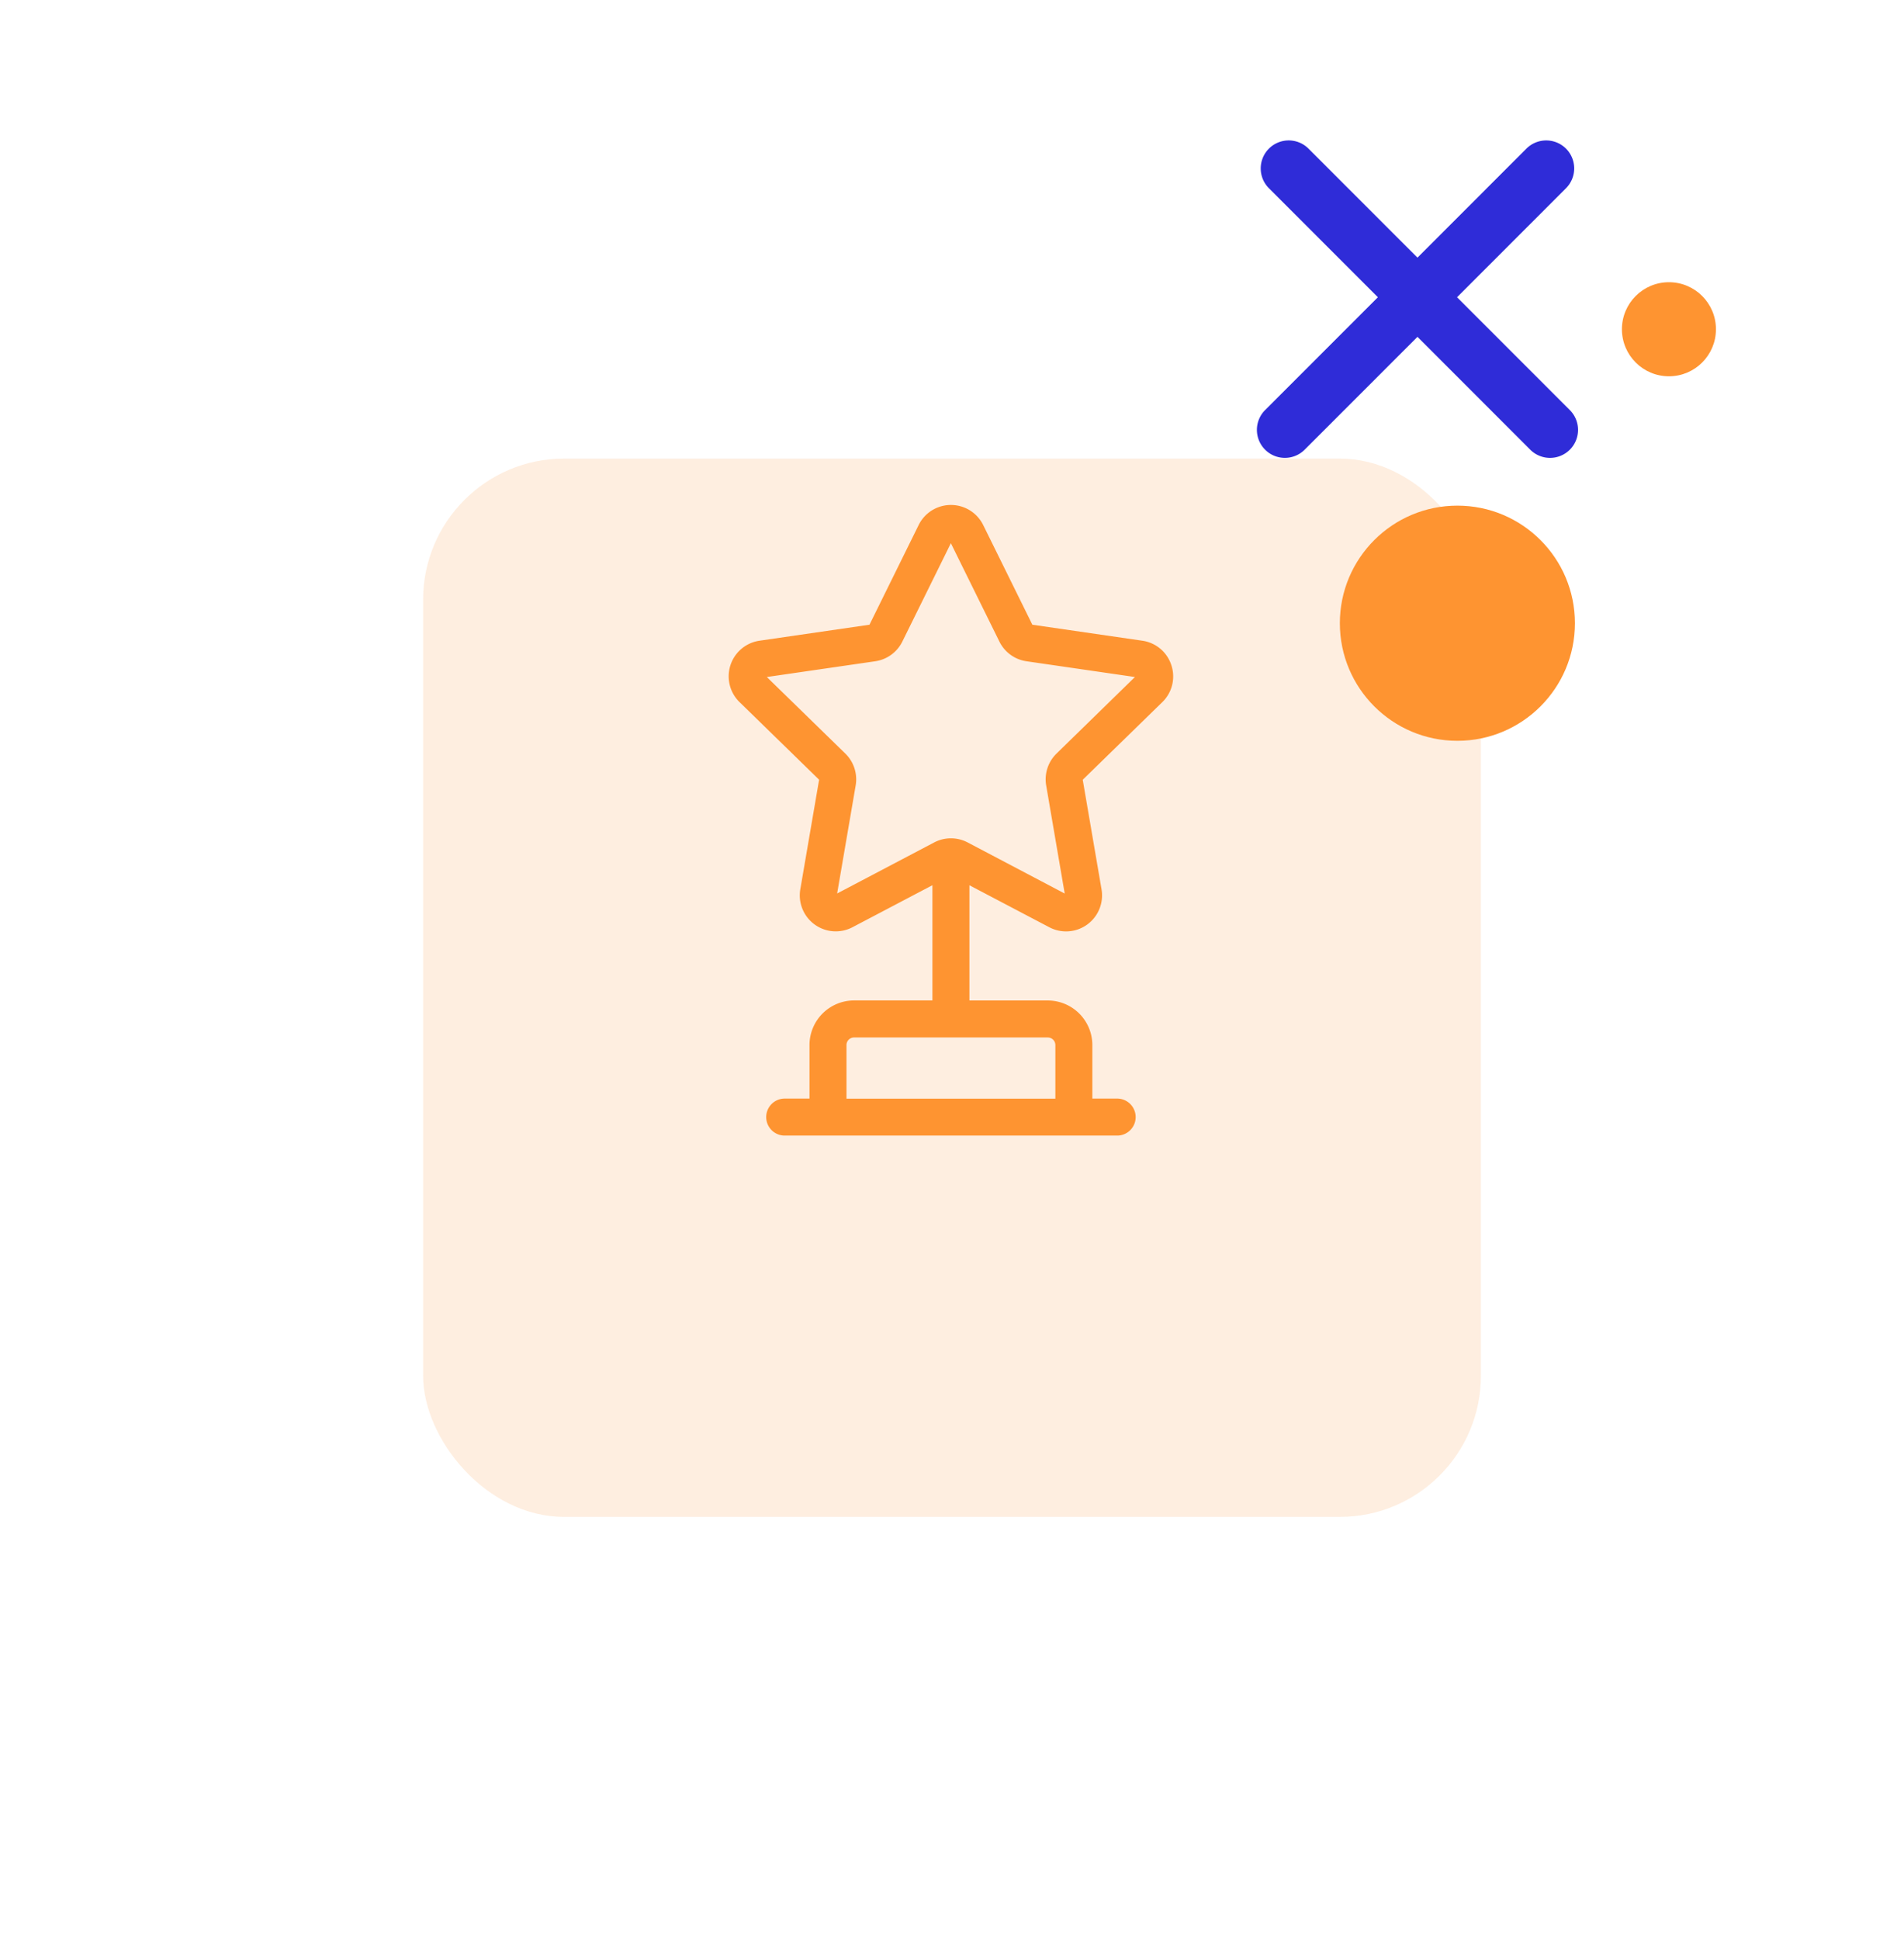 <svg xmlns:xlink="http://www.w3.org/1999/xlink" xmlns="http://www.w3.org/2000/svg" width="162" height="165"
     viewBox="0 0 162 165">
    <defs>
        <filter id="Rectangle_282" x="0" y="3" width="162" height="162" filterUnits="userSpaceOnUse">
            <feOffset dy="14" input="SourceAlpha"/>
            <feGaussianBlur stdDeviation="12" result="blur"/>
            <feFlood flood-opacity="0.039"/>
            <feComposite operator="in" in2="blur"/>
            <feComposite in="SourceGraphic"/>
        </filter>
    </defs>
    <g id="Group_432" data-name="Group 432" transform="translate(-879 -348)">
        <g transform="matrix(1, 0, 0, 1, 879, 348)" filter="url(#Rectangle_282)">
            <rect id="Rectangle_282-2" data-name="Rectangle 282" width="90" height="90" rx="12"
                  transform="translate(36 25)" fill="#fcd5b2" opacity="0.4"/>
        </g>
        <g id="star_3_" data-name="star (3)" transform="translate(865.504 390.943)">
            <g id="Group_92" data-name="Group 92" transform="translate(75.496)">
                <path id="Path_187" data-name="Path 187"
                      d="M113.16,13.627a3.042,3.042,0,0,0-2.471-2.083l-9.356-1.36L97.149,1.706h0a3.061,3.061,0,0,0-5.49,0l-4.184,8.478-9.356,1.36a3.061,3.061,0,0,0-1.7,5.221l6.77,6.6-1.6,9.318a3.061,3.061,0,0,0,4.441,3.227l6.8-3.573v9.8h-6.67a3.794,3.794,0,0,0-3.789,3.789v4.557H80.3a1.573,1.573,0,1,0,0,3.145h28.21a1.573,1.573,0,1,0,0-3.145h-2.073V45.93a3.794,3.794,0,0,0-3.789-3.789h-6.67v-9.8l6.8,3.573a3.061,3.061,0,0,0,4.441-3.227l-1.6-9.318,6.77-6.6A3.042,3.042,0,0,0,113.16,13.627Zm-10.513,31.66a.645.645,0,0,1,.644.644v4.557H85.518V45.93a.645.645,0,0,1,.644-.644h16.485Zm.742-24.144a3.061,3.061,0,0,0-.88,2.709l1.577,9.193L95.828,28.7a3.061,3.061,0,0,0-2.849,0l-8.256,4.34L86.3,23.852a3.06,3.06,0,0,0-.88-2.709l-6.679-6.511,9.23-1.341a3.06,3.06,0,0,0,2.3-1.675L94.4,3.252l4.128,8.364a3.06,3.06,0,0,0,2.3,1.675l9.231,1.341Z"
                      transform="translate(-75.496)" fill="#fe9431"/>
            </g>
        </g>
        <circle id="Ellipse_120" data-name="Ellipse 120" cx="10" cy="10" r="10" transform="translate(993 391)"
                fill="#fe9431"/>
        <path id="Union_3" data-name="Union 3"
              d="M-1463.049,9055.532v-13.571h-13.569a2.381,2.381,0,0,1-2.382-2.38,2.381,2.381,0,0,1,2.382-2.382h13.569v-13.11a2.383,2.383,0,0,1,2.382-2.382,2.381,2.381,0,0,1,2.382,2.382v13.11h13.11a2.383,2.383,0,0,1,2.382,2.382,2.382,2.382,0,0,1-2.382,2.38h-13.11v13.571a2.382,2.382,0,0,1-2.382,2.383A2.384,2.384,0,0,1-1463.049,9055.532Z"
              transform="translate(-4359.498 -7051.518) rotate(-45)" fill="#2f2cd8"/>
        <circle id="Ellipse_121" data-name="Ellipse 121" cx="4" cy="4" r="4" transform="translate(1017 372)"
                fill="#fe9431"/>
    </g>
</svg>
